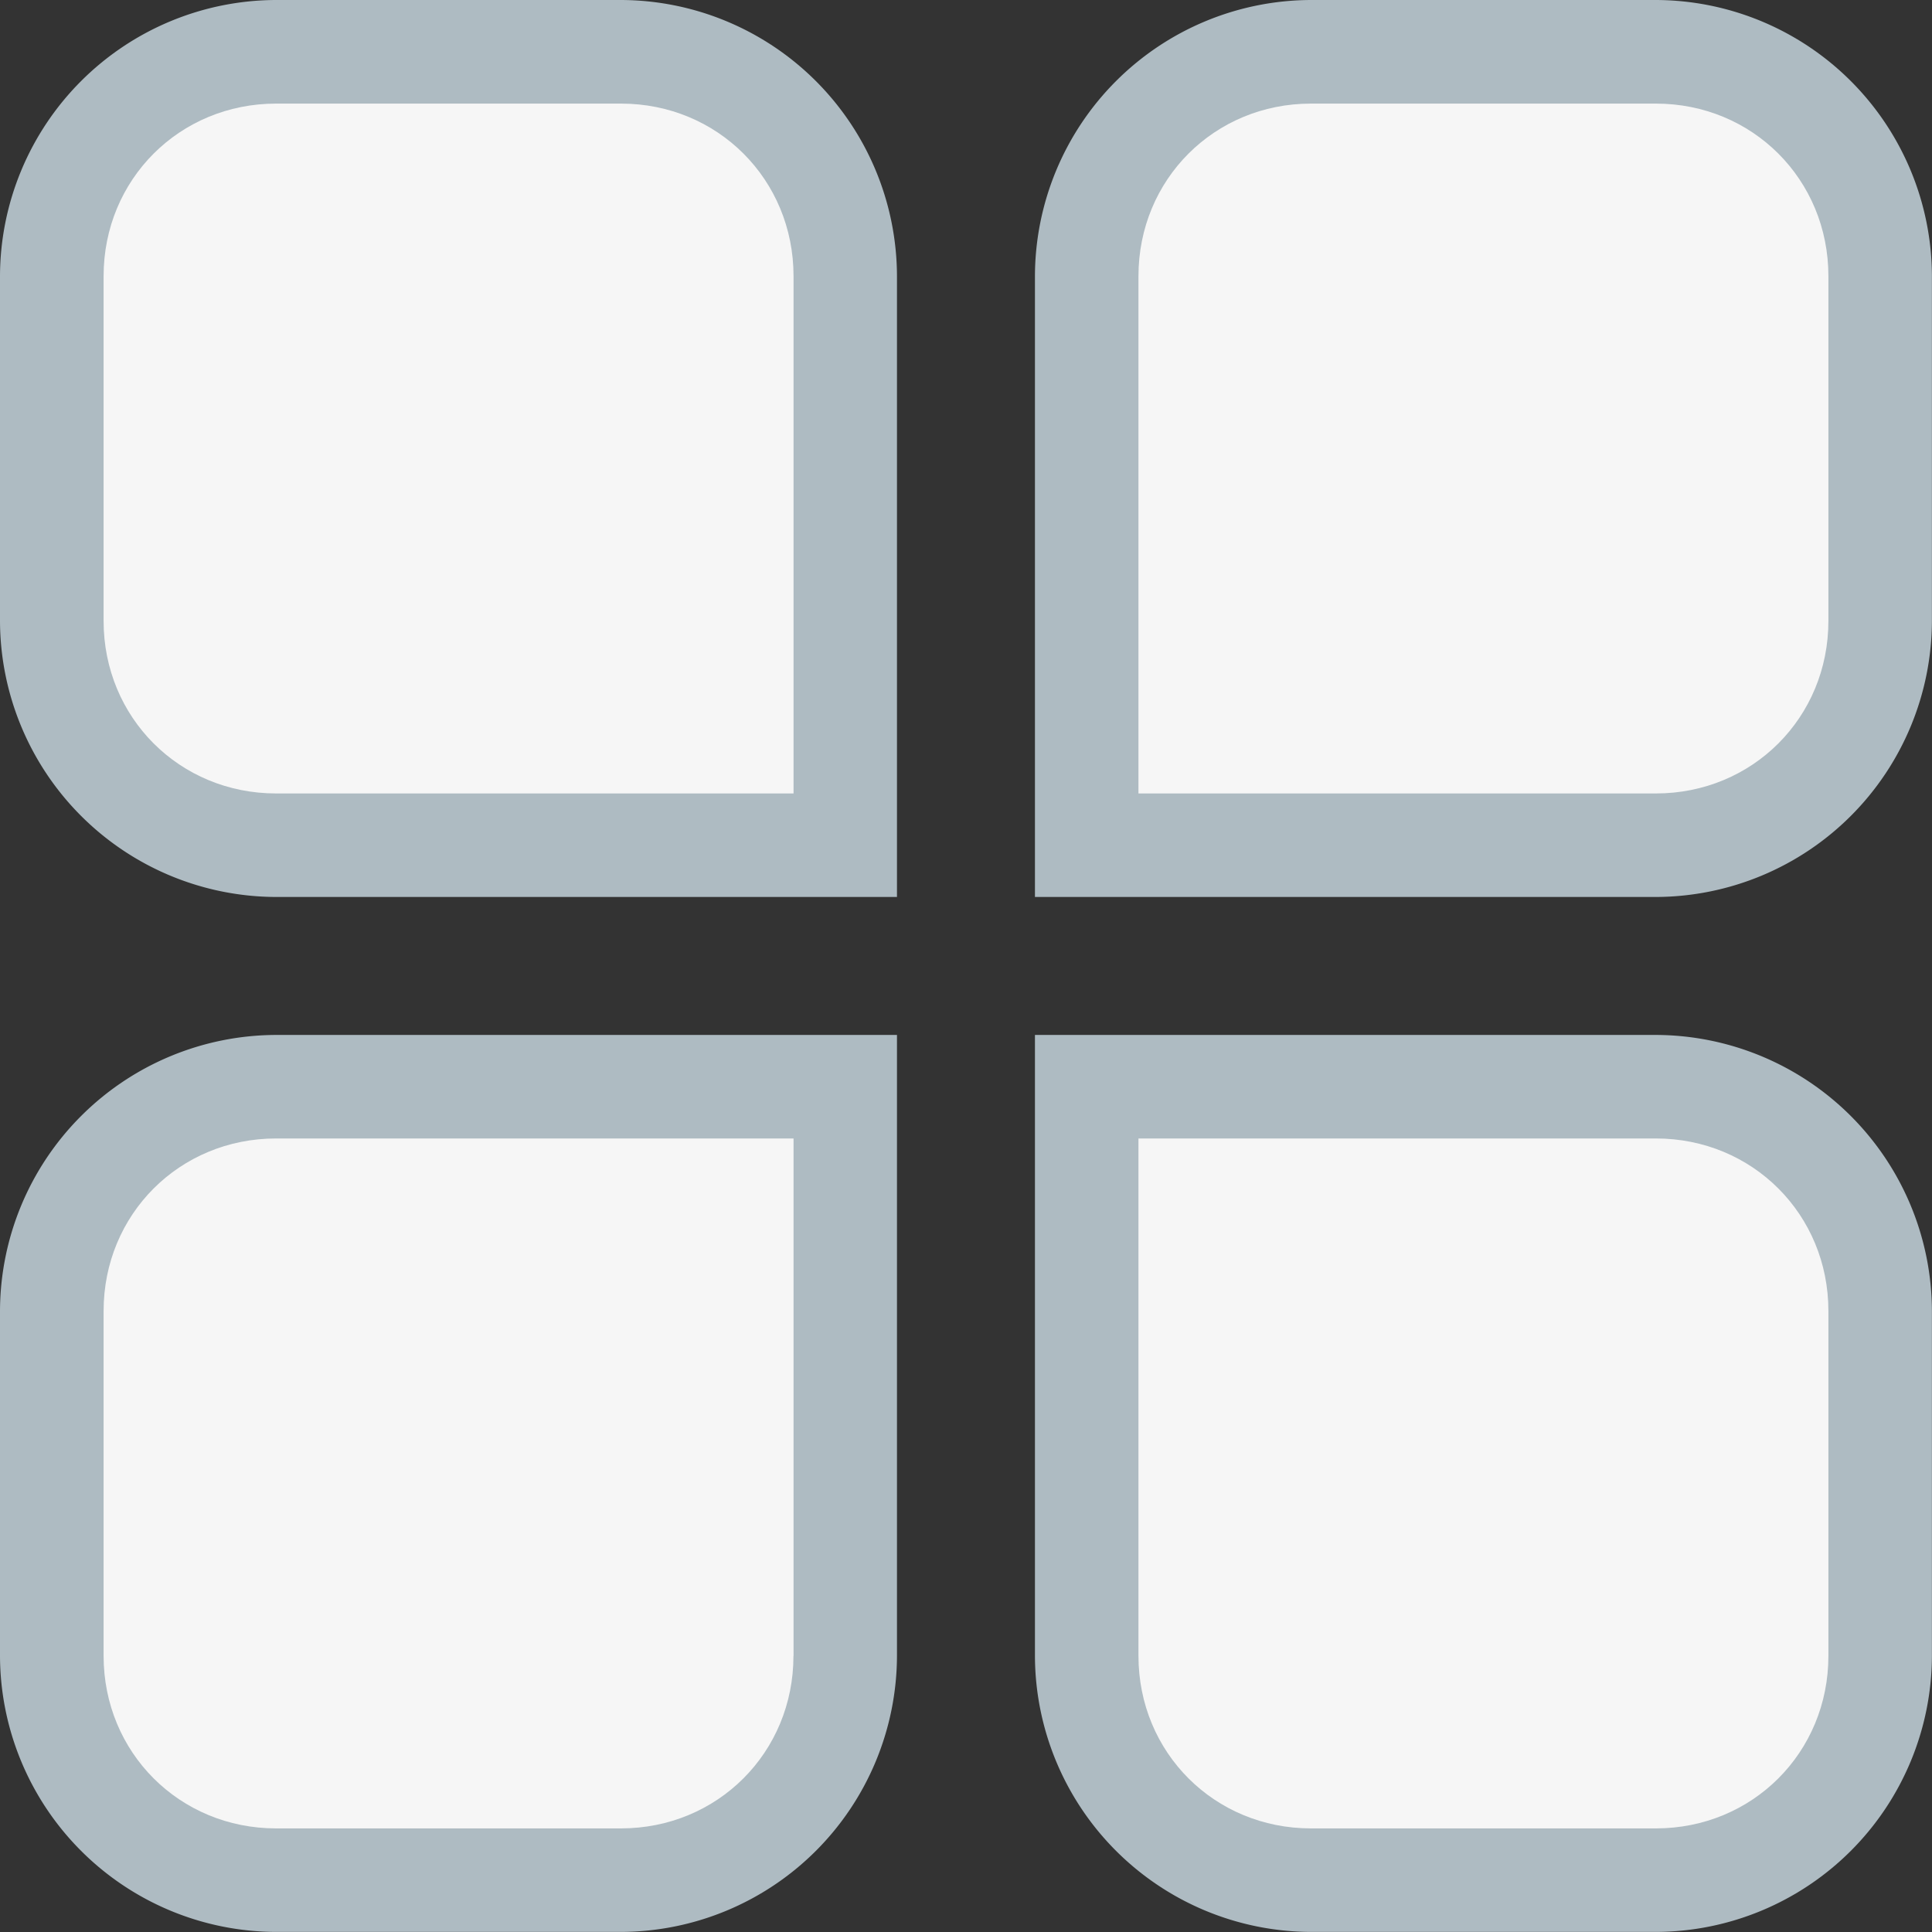 <?xml version="1.0" standalone="no"?><!DOCTYPE svg PUBLIC "-//W3C//DTD SVG 1.1//EN" "http://www.w3.org/Graphics/SVG/1.1/DTD/svg11.dtd"><svg t="1564108651601" class="icon" viewBox="0 0 1024 1024" version="1.1" xmlns="http://www.w3.org/2000/svg" p-id="3587" xmlns:xlink="http://www.w3.org/1999/xlink" width="200" height="200"><rect x="0" y="0" width="1024" height="1024" fill="#333333" stroke="none"/><defs><style type="text/css"></style></defs><path d="M329.117 0H146.341A146.725 146.725 0 0 0 0 146.298v182.819a146.725 146.725 0 0 0 146.298 146.298h329.117V146.298A146.725 146.725 0 0 0 329.117 0z m548.542 0h-182.819a146.725 146.725 0 0 0-146.298 146.298v329.117h329.117A146.725 146.725 0 0 0 1023.957 329.117V146.341A146.725 146.725 0 0 0 877.659 0zM0 694.84v182.819A146.725 146.725 0 0 0 146.298 1023.957h182.819a146.725 146.725 0 0 0 146.298-146.298v-329.117H146.298A146.725 146.725 0 0 0 0 694.84z m877.659-146.298h-329.117v329.117A146.725 146.725 0 0 0 694.84 1023.957h182.819A146.725 146.725 0 0 0 1023.957 877.659v-182.819a146.725 146.725 0 0 0-146.298-146.298z" fill="#AEBBC2" p-id="3588"></path><path d="M420.548 420.548H146.341c-51.198 0-91.431-40.233-91.431-91.431V146.341c0-51.198 40.233-91.431 91.431-91.431h182.819c51.198 0 91.431 40.233 91.431 91.431v274.25z m548.542-91.431c0 51.198-40.233 91.431-91.431 91.431h-274.25V146.341c0-51.198 40.233-91.431 91.431-91.431h182.819c51.198 0 91.431 40.233 91.431 91.431v182.819zM420.548 877.659c0 51.198-40.233 91.431-91.431 91.431H146.341c-51.198 0-91.431-40.233-91.431-91.431v-182.819c0-51.198 40.233-91.431 91.431-91.431h274.25v274.25z m548.542 0c0 51.198-40.233 91.431-91.431 91.431h-182.819c-51.198 0-91.431-40.233-91.431-91.431v-274.25h274.25c51.198 0 91.431 40.233 91.431 91.431v182.819z" fill="#F6F6F6" p-id="3589"></path></svg>